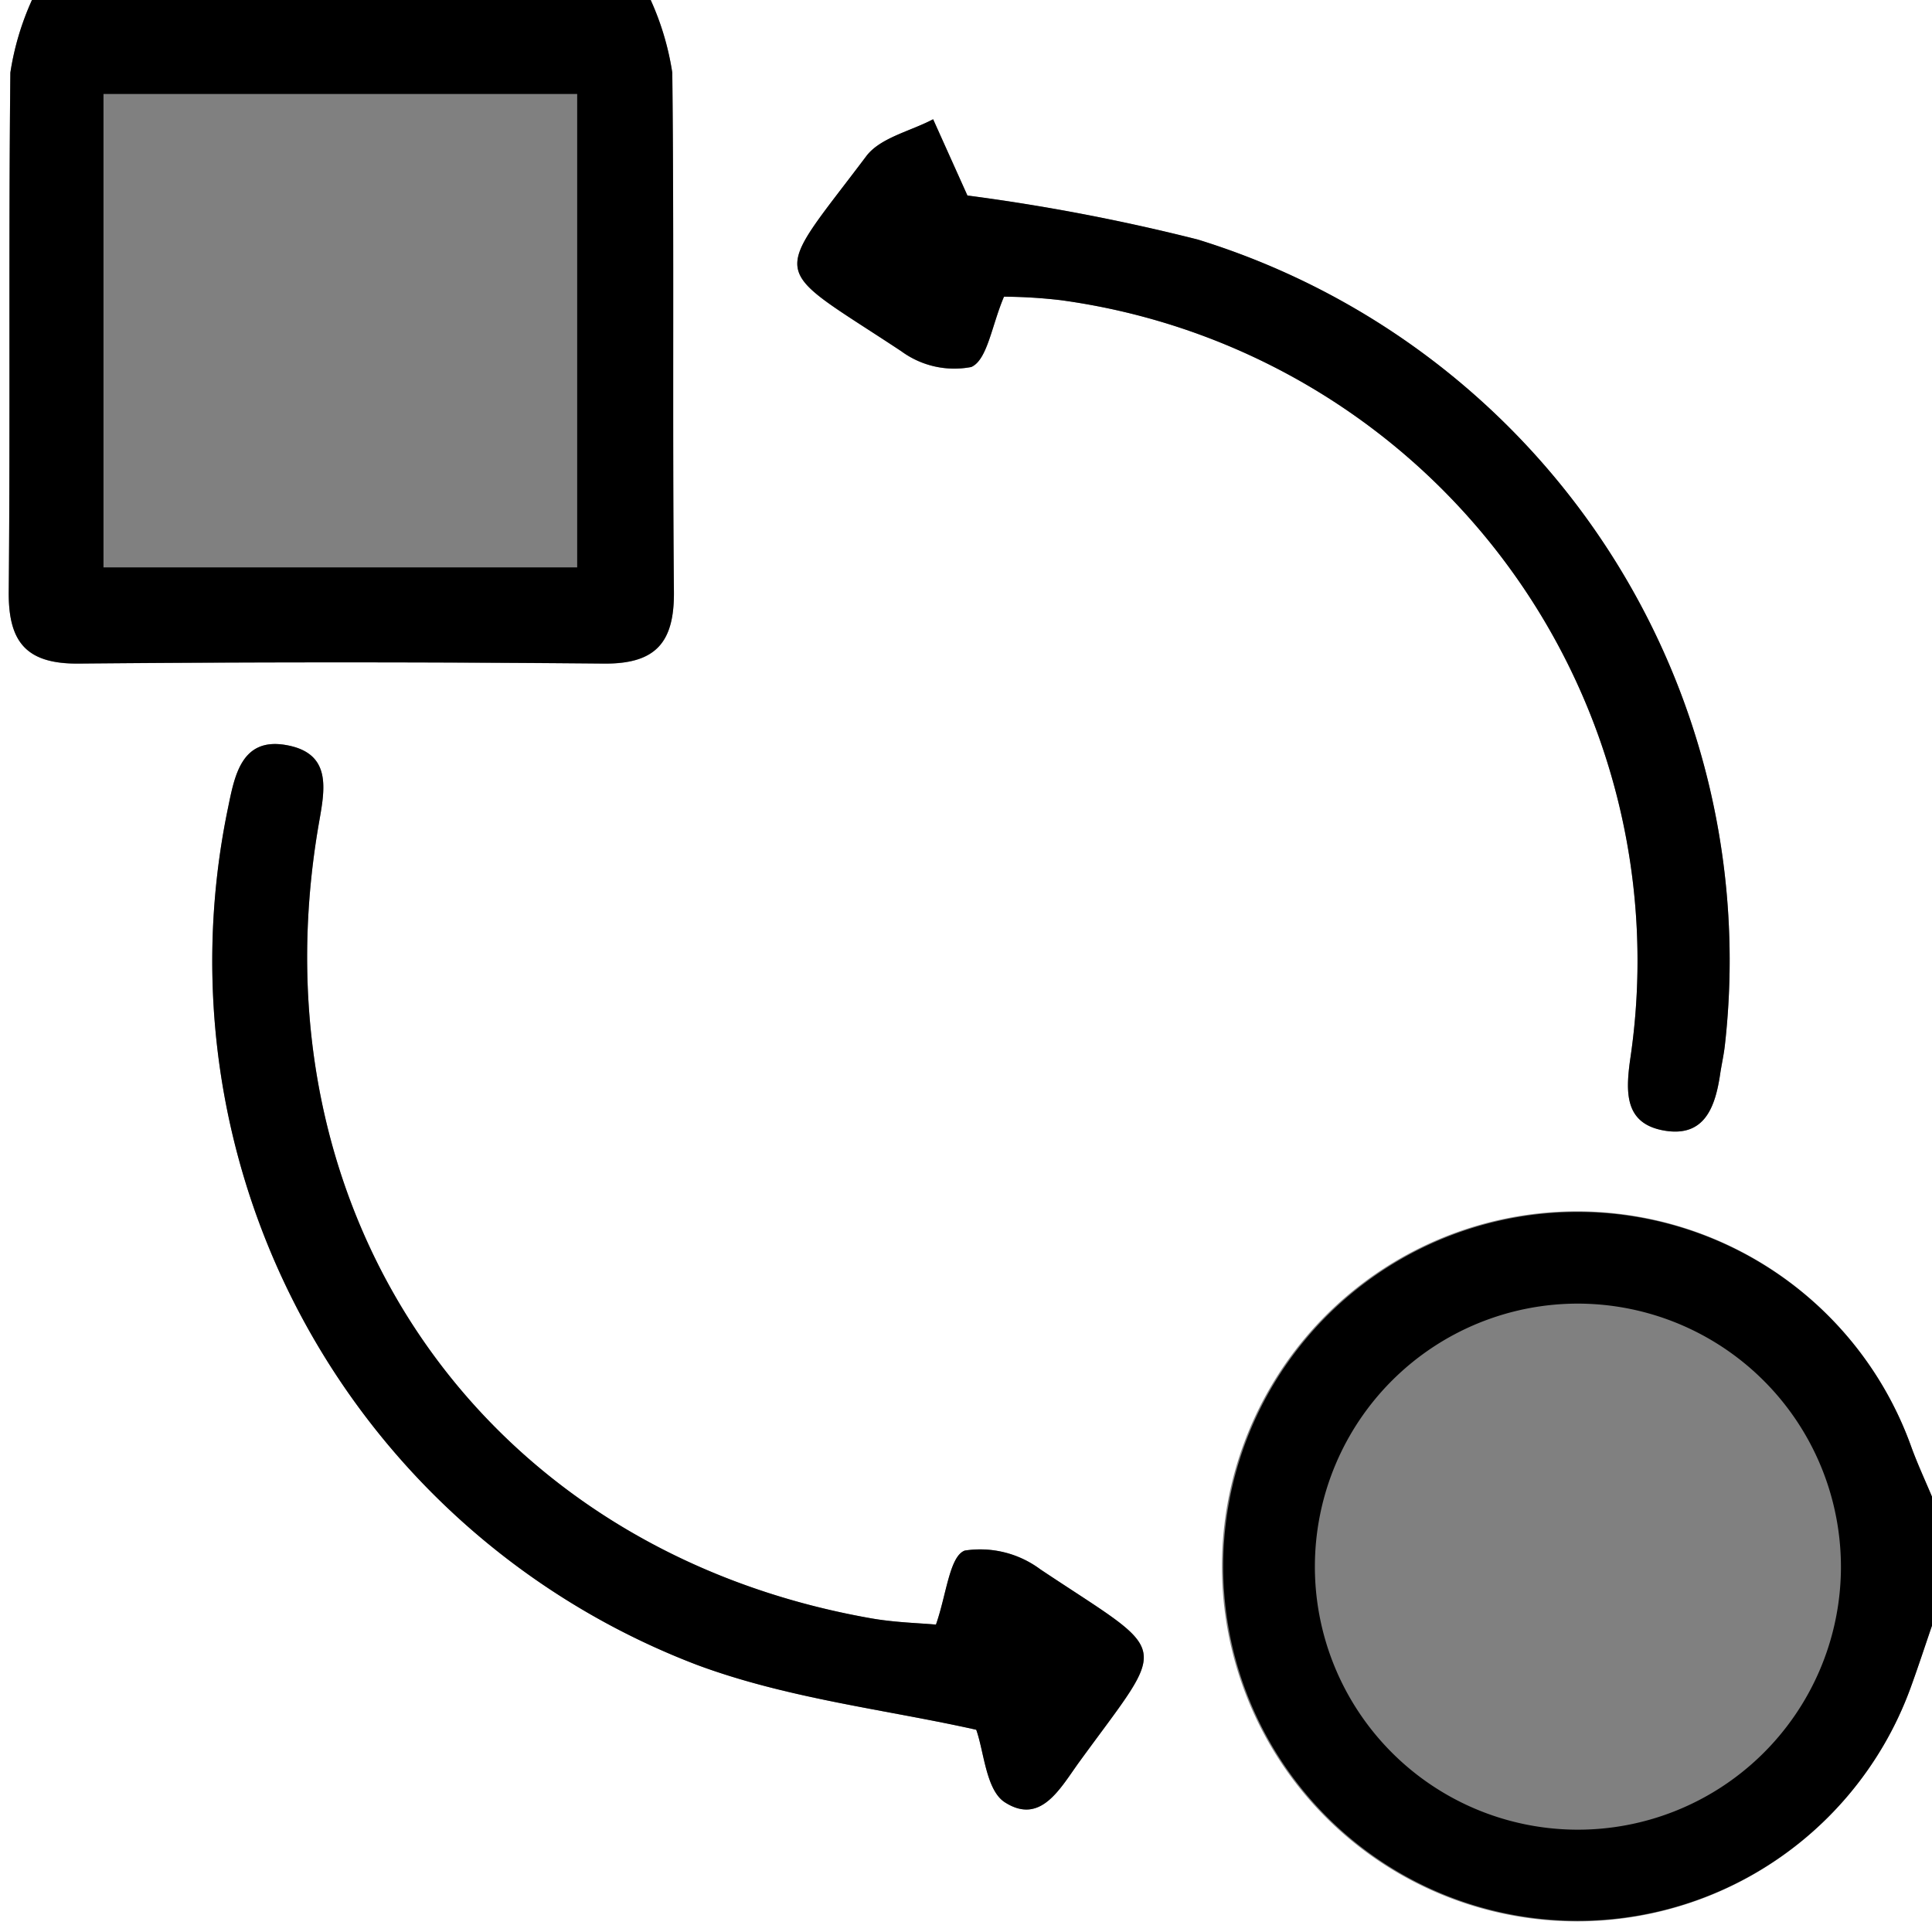 <svg xmlns="http://www.w3.org/2000/svg" xmlns:xlink="http://www.w3.org/1999/xlink" width="76" height="76" viewBox="0 0 76 76">
  <rect x="0" y="0" width="76" height="76" fill="#808080" stroke="none"/>
  <defs>
    <clipPath id="clip-path">
      <rect id="Rectangle_253" data-name="Rectangle 253" width="76" height="76" transform="translate(0.023 0.023)" fill="none"/>
    </clipPath>
  </defs>
  <g id="Transform" transform="translate(-0.023 -0.023)">
    <g id="Group_116" data-name="Group 116" clip-path="url(#clip-path)">
      <path id="Path_173" data-name="Path 173" d="M76.046,63.9V76.046H0V0H1.291A10.875,10.875,0,0,0,.43,2.879C.355,9.684.43,16.491.367,23.3c-.019,1.992.7,2.849,2.753,2.83q10.327-.1,20.655,0c2.051.019,2.777-.836,2.759-2.828-.062-6.8.012-13.611-.064-20.416A10.865,10.865,0,0,0,25.609,0H76.046V58.953c-.281-.671-.59-1.332-.838-2.015a13.966,13.966,0,1,0-.029,9.483c.3-.833.578-1.678.867-2.518m-37.62,4.164c.309.861.383,2.381,1.127,2.856,1.421.908,2.183-.57,2.935-1.6,3.548-4.876,3.65-4.1-1.536-7.562a3.962,3.962,0,0,0-2.976-.741c-.6.222-.723,1.75-1.134,2.912-.637-.059-1.61-.081-2.557-.248C19.106,61.01,9.952,47.9,12.543,32.555c.23-1.362.631-2.9-1.281-3.226-1.739-.3-2.009,1.207-2.268,2.47A29.631,29.631,0,0,0,27.43,65.51c3.584,1.338,7.506,1.771,11,2.557m1.091-56.374a20.213,20.213,0,0,1,2.229.137A26.226,26.226,0,0,1,64.15,41.7c-.186,1.329-.208,2.535,1.353,2.8,1.587.268,2-.951,2.188-2.233.055-.37.14-.736.182-1.107A29.675,29.675,0,0,0,47.143,9.449a78.553,78.553,0,0,0-9.064-1.733l-1.349-3c-.893.473-2.081.724-2.631,1.454-3.773,5.013-3.873,4.2,1.379,7.672a3.524,3.524,0,0,0,2.753.62c.633-.28.8-1.62,1.286-2.765" fill="#fff"/>
      <path id="Path_174" data-name="Path 174" d="M26.051,0a10.882,10.882,0,0,1,.86,2.881c.075,6.8,0,13.611.064,20.416.018,1.993-.707,2.847-2.759,2.828q-10.327-.094-20.655,0C1.507,26.144.79,25.287.809,23.3.872,16.491.8,9.684.873,2.879A10.875,10.875,0,0,1,1.733,0ZM4.536,22.343H23.17V3.719H4.536Z" transform="translate(-0.442)"/>
      <path id="Path_175" data-name="Path 175" d="M134.242,121.544c-.288.839-.562,1.684-.867,2.518a13.942,13.942,0,1,1,.029-9.483c.249.683.557,1.343.838,2.015Zm-13.926-12.6a10.347,10.347,0,1,0,10.32,10.5,10.361,10.361,0,0,0-10.32-10.5" transform="translate(-58.196 -57.64)"/>
      <path id="Path_176" data-name="Path 176" d="M48.563,103.486c-3.49-.786-7.412-1.22-11-2.558A29.63,29.63,0,0,1,19.131,67.217c.259-1.263.53-2.767,2.268-2.47,1.913.326,1.511,1.864,1.281,3.226C20.089,83.317,29.243,96.428,44.421,99.1c.947.167,1.92.188,2.557.248.412-1.162.532-2.691,1.135-2.912a3.966,3.966,0,0,1,2.976.741c5.186,3.458,5.084,2.687,1.536,7.562-.752,1.033-1.514,2.511-2.935,1.6-.743-.475-.818-1.995-1.127-2.855" transform="translate(-10.138 -35.418)"/>
      <path id="Path_177" data-name="Path 177" d="M77.469,17.392c-.488,1.145-.653,2.485-1.286,2.765a3.524,3.524,0,0,1-2.753-.62c-5.253-3.476-5.152-2.659-1.379-7.672.55-.731,1.738-.981,2.631-1.454l1.349,3a78.553,78.553,0,0,1,9.064,1.733,29.675,29.675,0,0,1,20.73,31.713c-.042.371-.127.737-.182,1.107-.19,1.281-.6,2.5-2.188,2.233-1.56-.263-1.539-1.469-1.353-2.8A26.226,26.226,0,0,0,79.7,17.529a20.212,20.212,0,0,0-2.229-.137" transform="translate(-37.952 -5.698)"/>
    </g>
  </g>
</svg>
